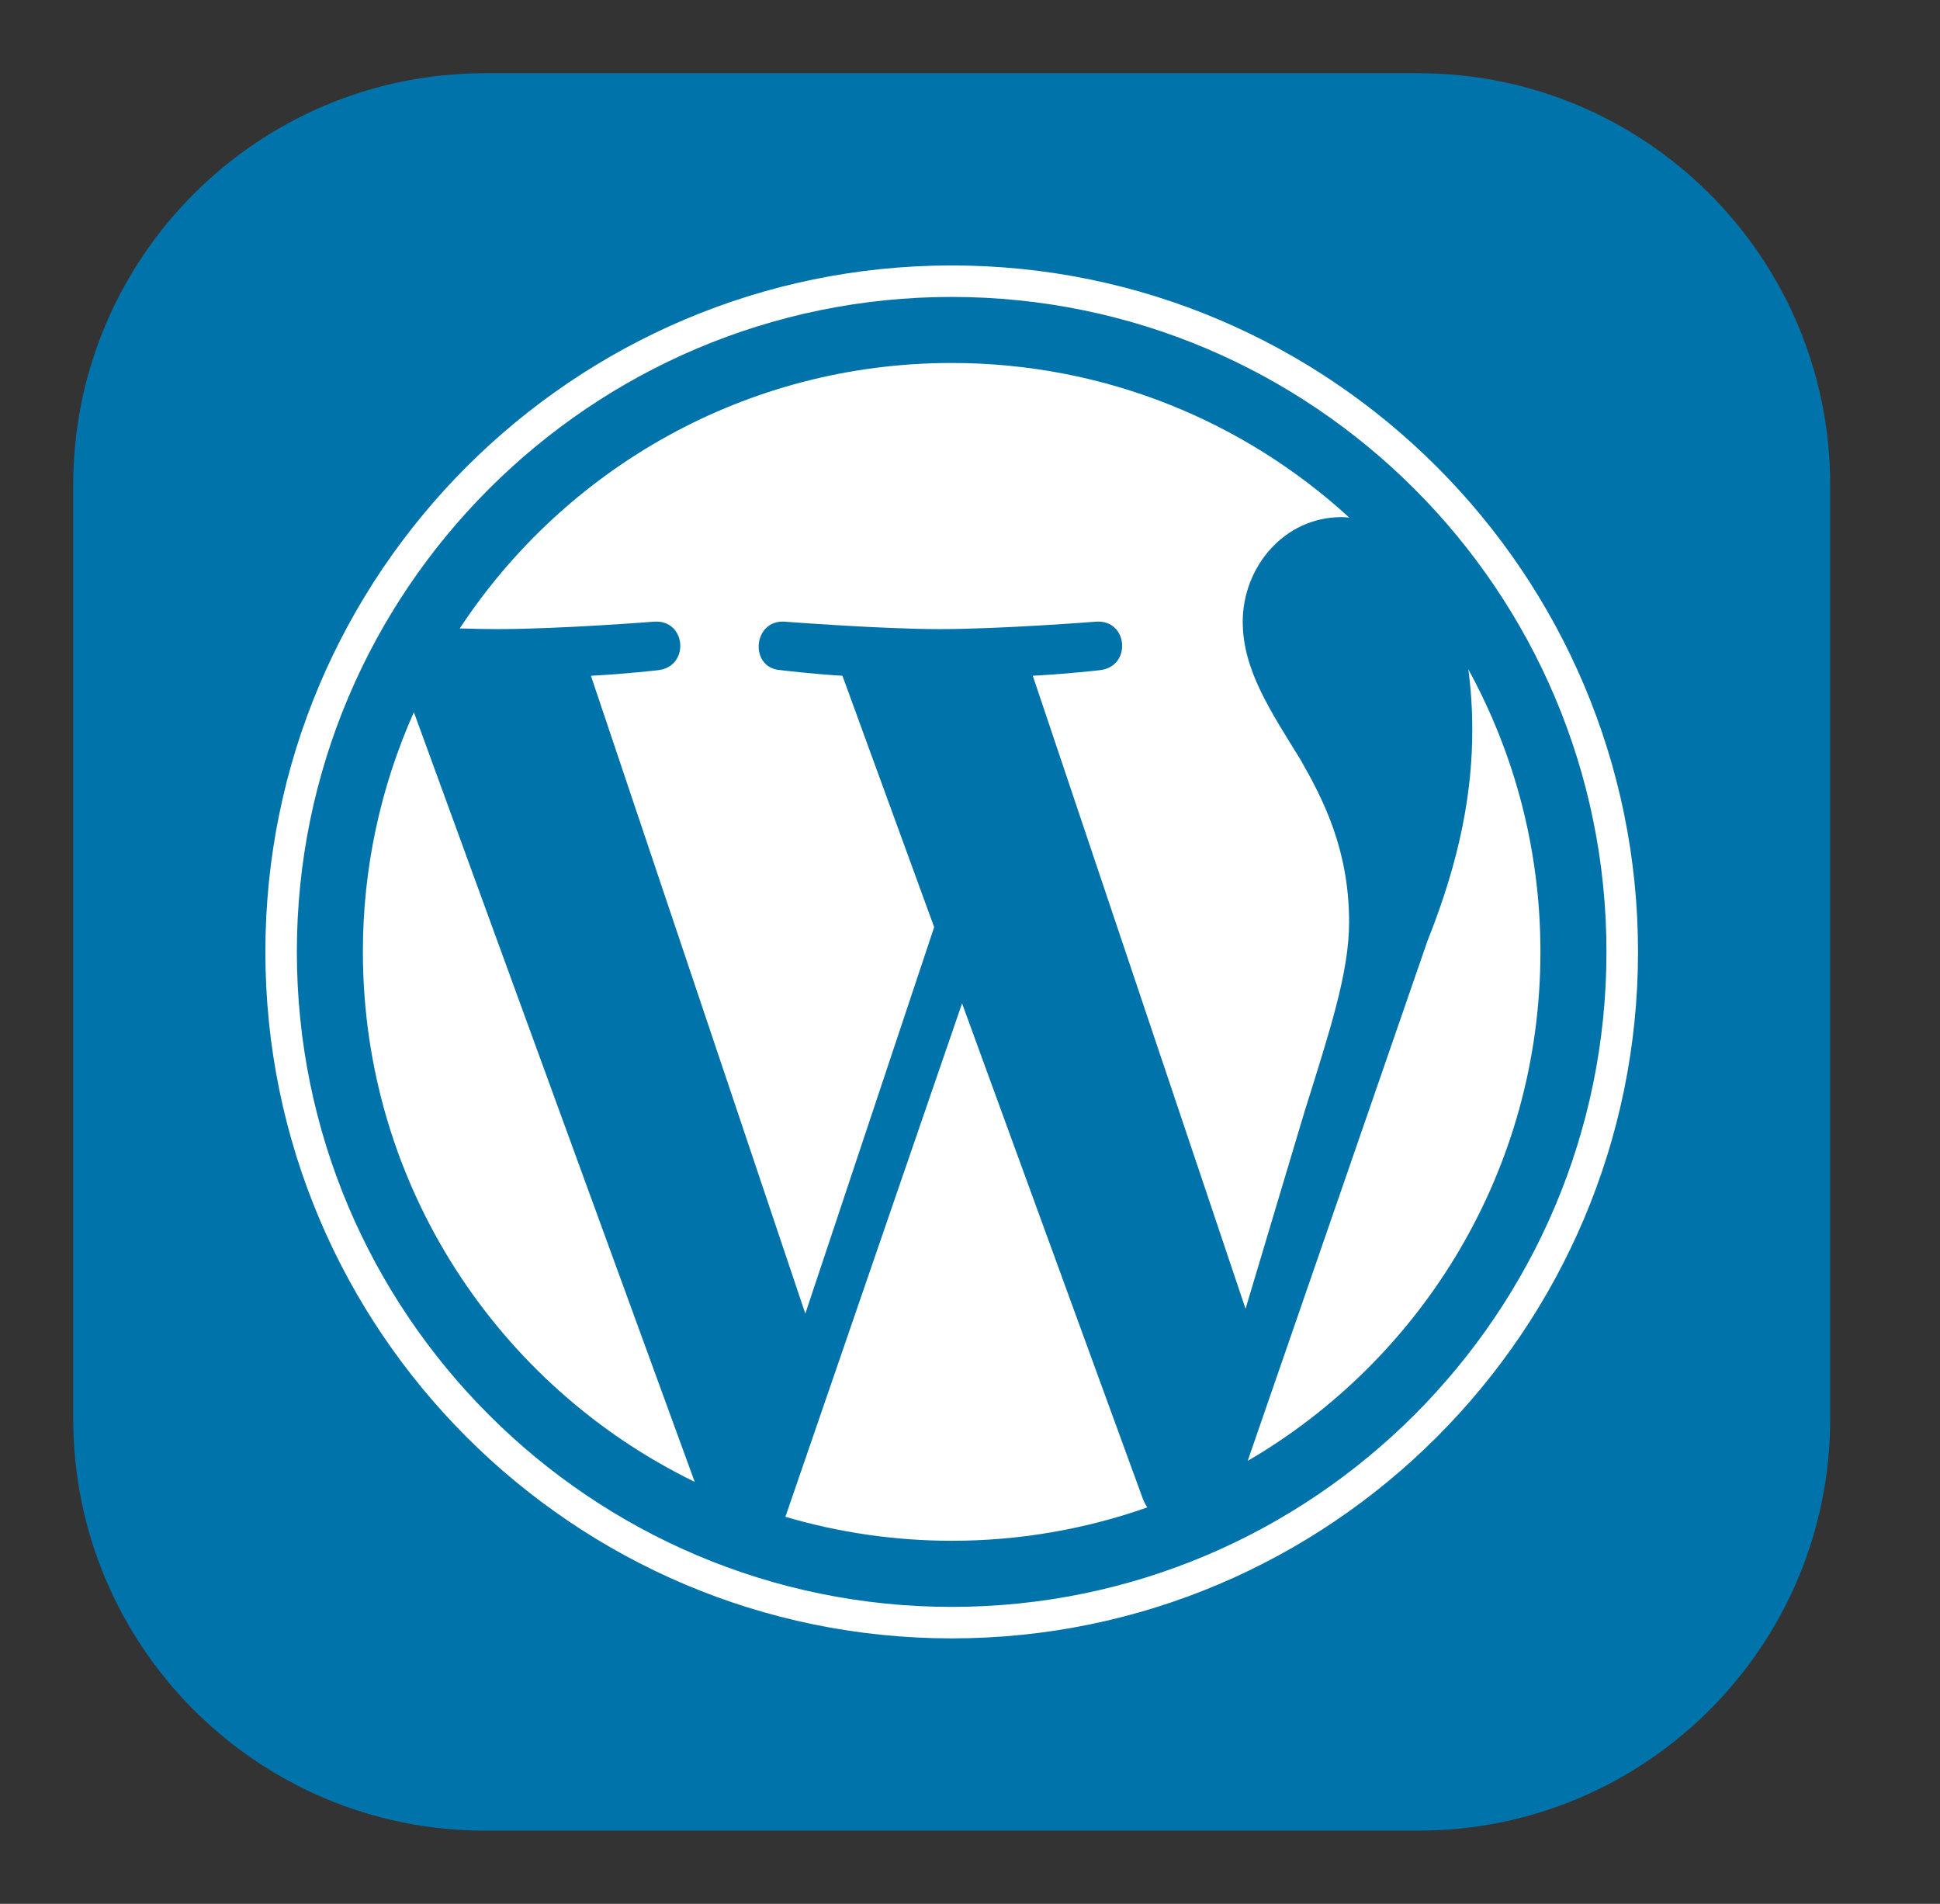 <svg width="53" height="52" viewBox="0 0 53 52" fill="none" xmlns="http://www.w3.org/2000/svg">
<rect x="0" y="0" width="53" height="52" fill="#333333" stroke="none"/>
<g clip-path="url(#clip0_6242_18456)">
<path d="M38.75 2H13.25C7.037 2 2 7.037 2 13.25V38.75C2 44.963 7.037 50 13.25 50H38.75C44.963 50 50 44.963 50 38.75V13.25C50 7.037 44.963 2 38.75 2Z" fill="#0073AA"/>
<path d="M9.914 25.998C9.914 32.364 13.614 37.866 18.979 40.474L11.307 19.452C10.387 21.512 9.912 23.742 9.914 25.998ZM36.857 25.186C36.857 23.198 36.143 21.822 35.53 20.75C34.715 19.425 33.951 18.303 33.951 16.979C33.951 15.5 35.072 14.124 36.652 14.124C36.723 14.124 36.791 14.132 36.86 14.136C33.998 11.515 30.186 9.914 25.998 9.914C20.379 9.914 15.436 12.797 12.56 17.164C12.937 17.175 13.293 17.183 13.595 17.183C15.277 17.183 17.881 16.979 17.881 16.979C18.748 16.928 18.851 18.201 17.984 18.304C17.984 18.304 17.113 18.407 16.144 18.457L22.001 35.879L25.521 25.323L23.015 18.457C22.149 18.406 21.328 18.303 21.328 18.303C20.461 18.253 20.563 16.927 21.43 16.979C21.43 16.979 24.086 17.183 25.666 17.183C27.349 17.183 29.953 16.979 29.953 16.979C30.821 16.927 30.922 18.201 30.056 18.303C30.056 18.303 29.183 18.406 28.215 18.457L34.028 35.747L35.632 30.386C36.328 28.161 36.857 26.563 36.857 25.186Z" fill="white"/>
<path d="M26.283 27.405L21.457 41.428C22.933 41.863 24.463 42.083 26.001 42.083C27.82 42.084 29.626 41.776 31.342 41.172C31.297 41.101 31.259 41.027 31.227 40.95L26.283 27.405ZM40.114 18.281C40.187 18.829 40.223 19.382 40.222 19.935C40.222 21.567 39.917 23.402 38.999 25.696L34.086 39.901C38.868 37.113 42.084 31.932 42.084 25.998C42.085 23.202 41.37 20.572 40.114 18.281Z" fill="white"/>
<path d="M26 7.25C15.661 7.25 7.25 15.661 7.25 25.999C7.25 36.338 15.661 44.749 26 44.749C36.337 44.749 44.75 36.338 44.75 25.999C44.75 15.661 36.337 7.25 26 7.25ZM26 43.889C16.135 43.889 8.11 35.864 8.11 25.999C8.11 16.135 16.135 8.11 26 8.11C35.863 8.11 43.888 16.135 43.888 25.999C43.888 35.864 35.863 43.889 26 43.889Z" fill="white"/>
</g>
<defs>
<clipPath id="clip0_6242_18456">
<rect width="48" height="48" fill="white" transform="translate(2 2)"/>
</clipPath>
</defs>
</svg>
